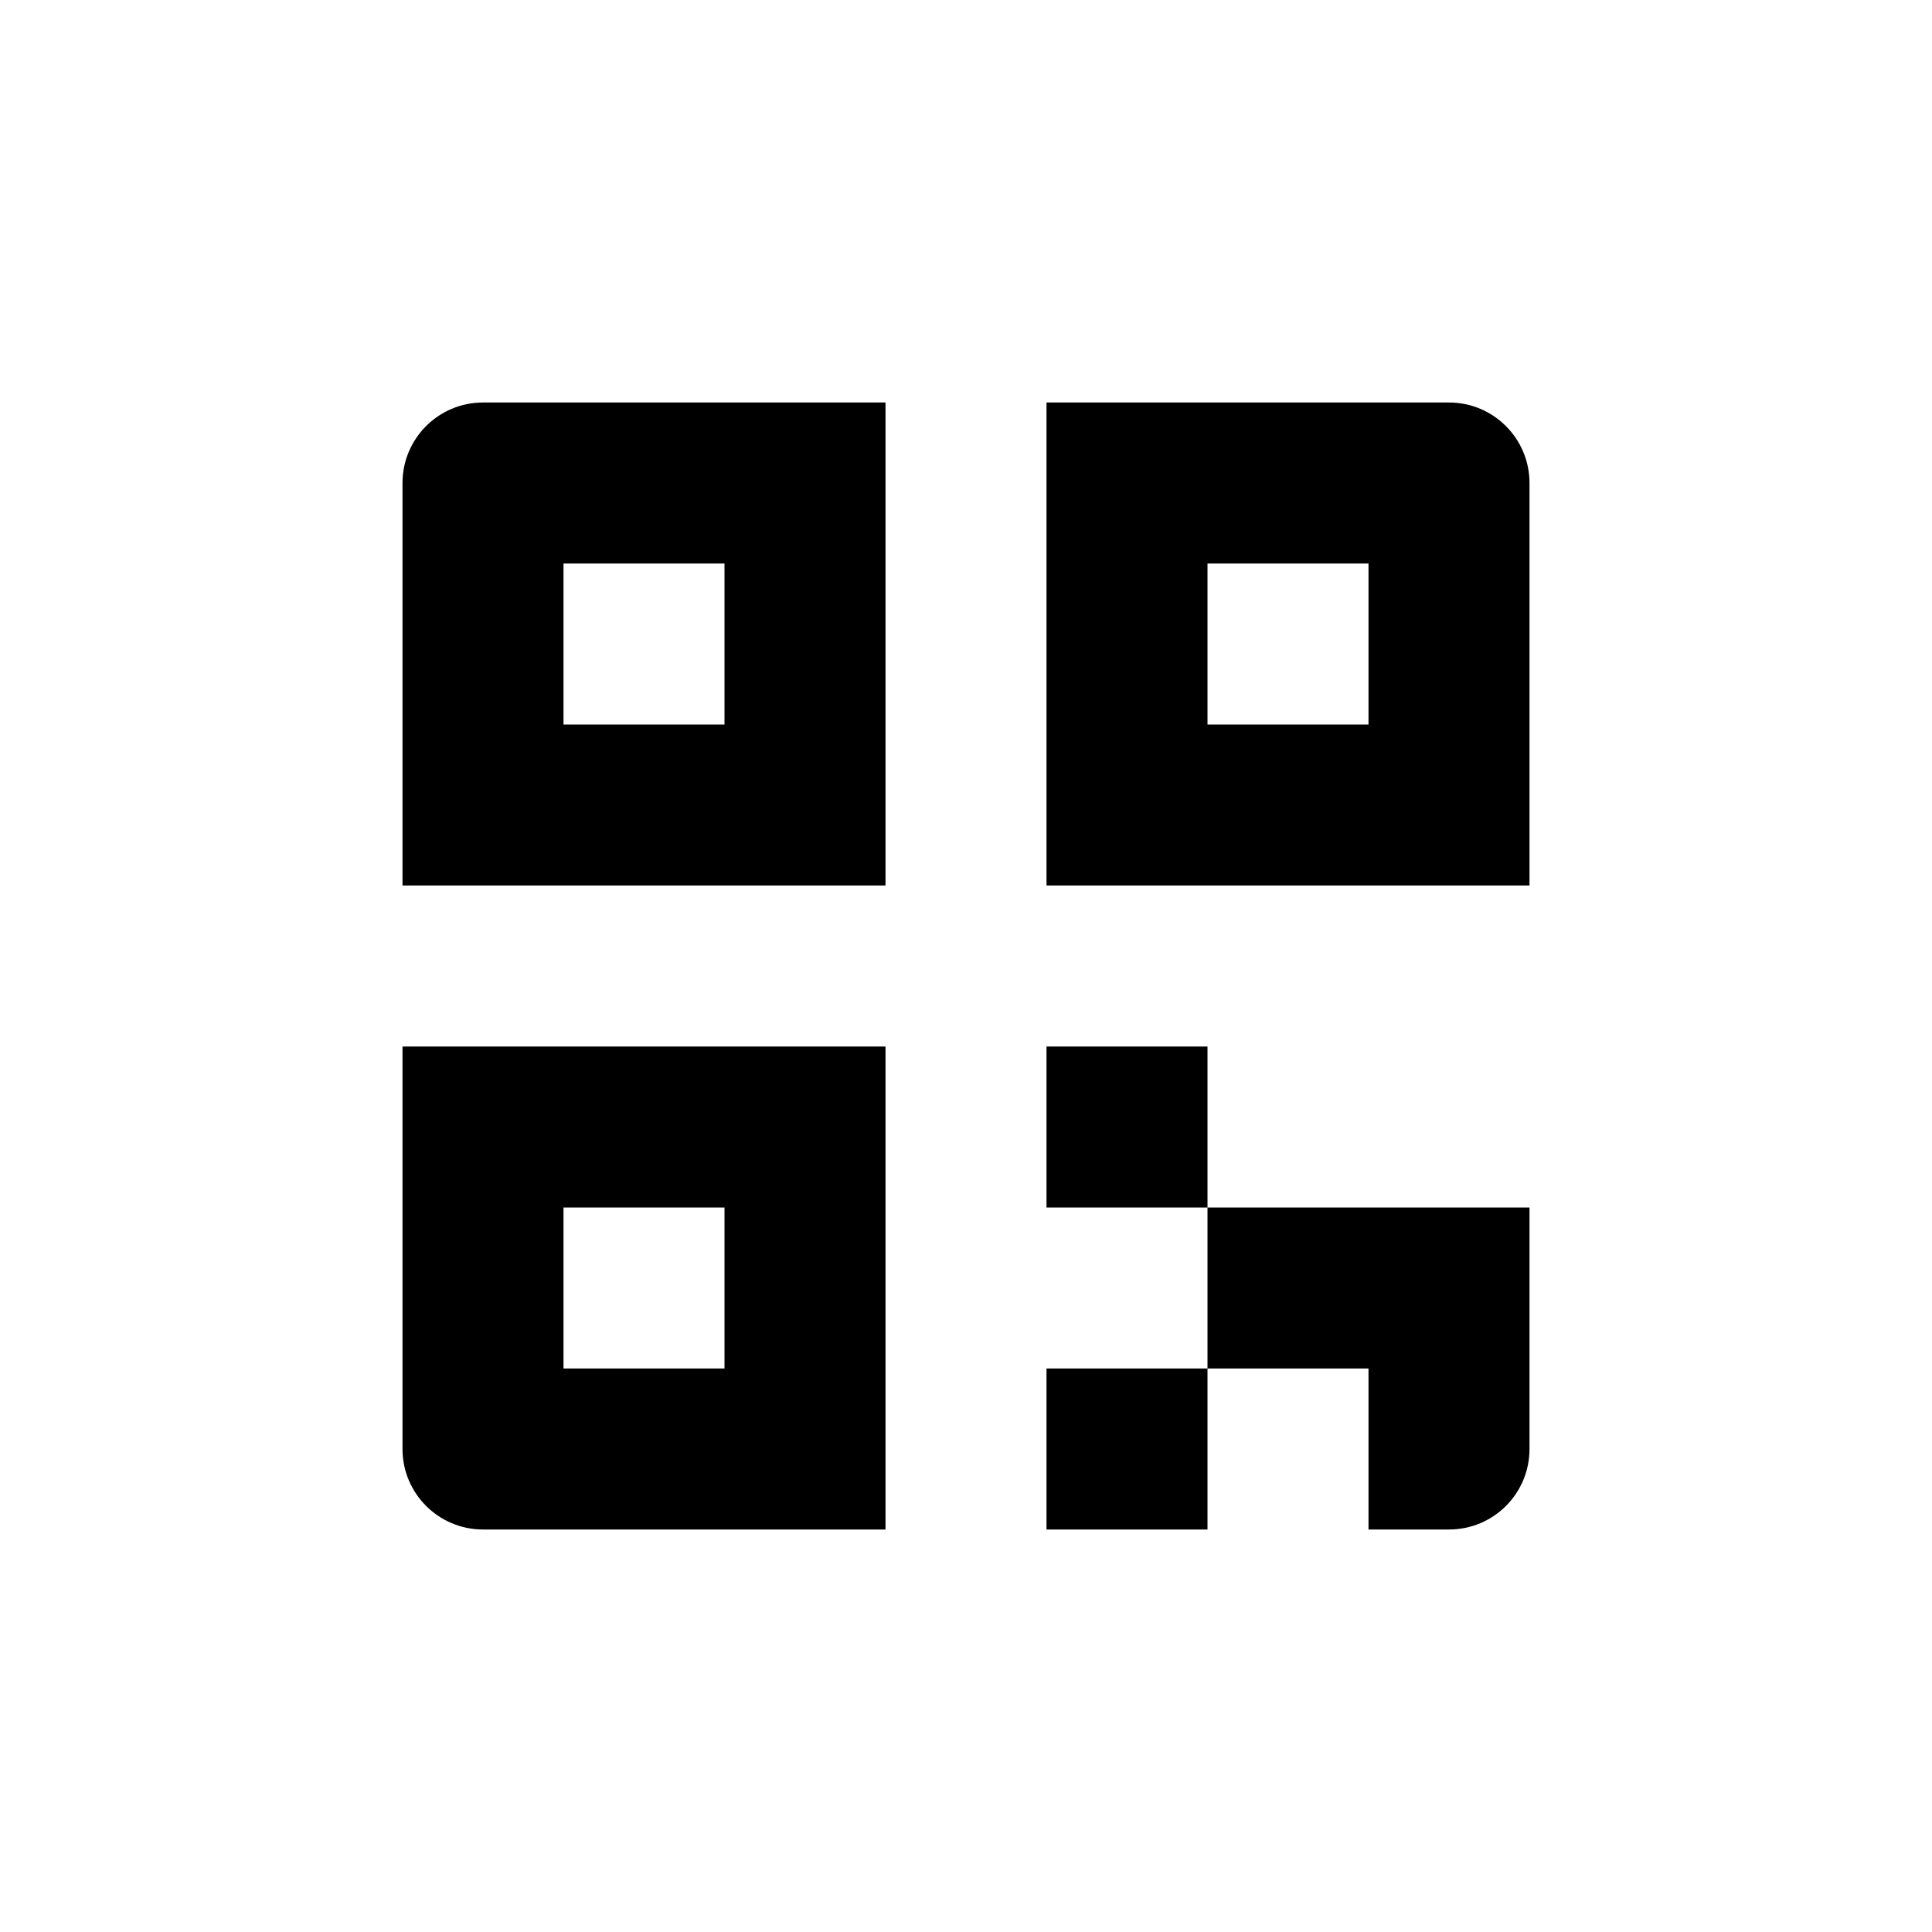 <svg xmlns="http://www.w3.org/2000/svg" width="24" height="24" viewBox="0 0 24 24" fill="none"><rect width="24" height="24" fill="none"/>
<path fill-rule="evenodd" clip-rule="evenodd" d="M7 7V9H9V7H7ZM6 5C5.448 5 5 5.448 5 6V11H11V5H6Z" fill="#000000"/>
<path fill-rule="evenodd" clip-rule="evenodd" d="M17 7H15V9H17V7ZM13 5V11H19V6C19 5.448 18.552 5 18 5H13Z" fill="#000000"/>
<path fill-rule="evenodd" clip-rule="evenodd" d="M9 15H7V17H9V15ZM5 13V18C5 18.552 5.448 19 6 19H11V13H5Z" fill="#000000"/>
<path d="M15 13H13V15H15V17H13V19H15V17H17V19H18C18.553 19 19 18.553 19 18V15H15V13Z" fill="#000000"/>
</svg>
